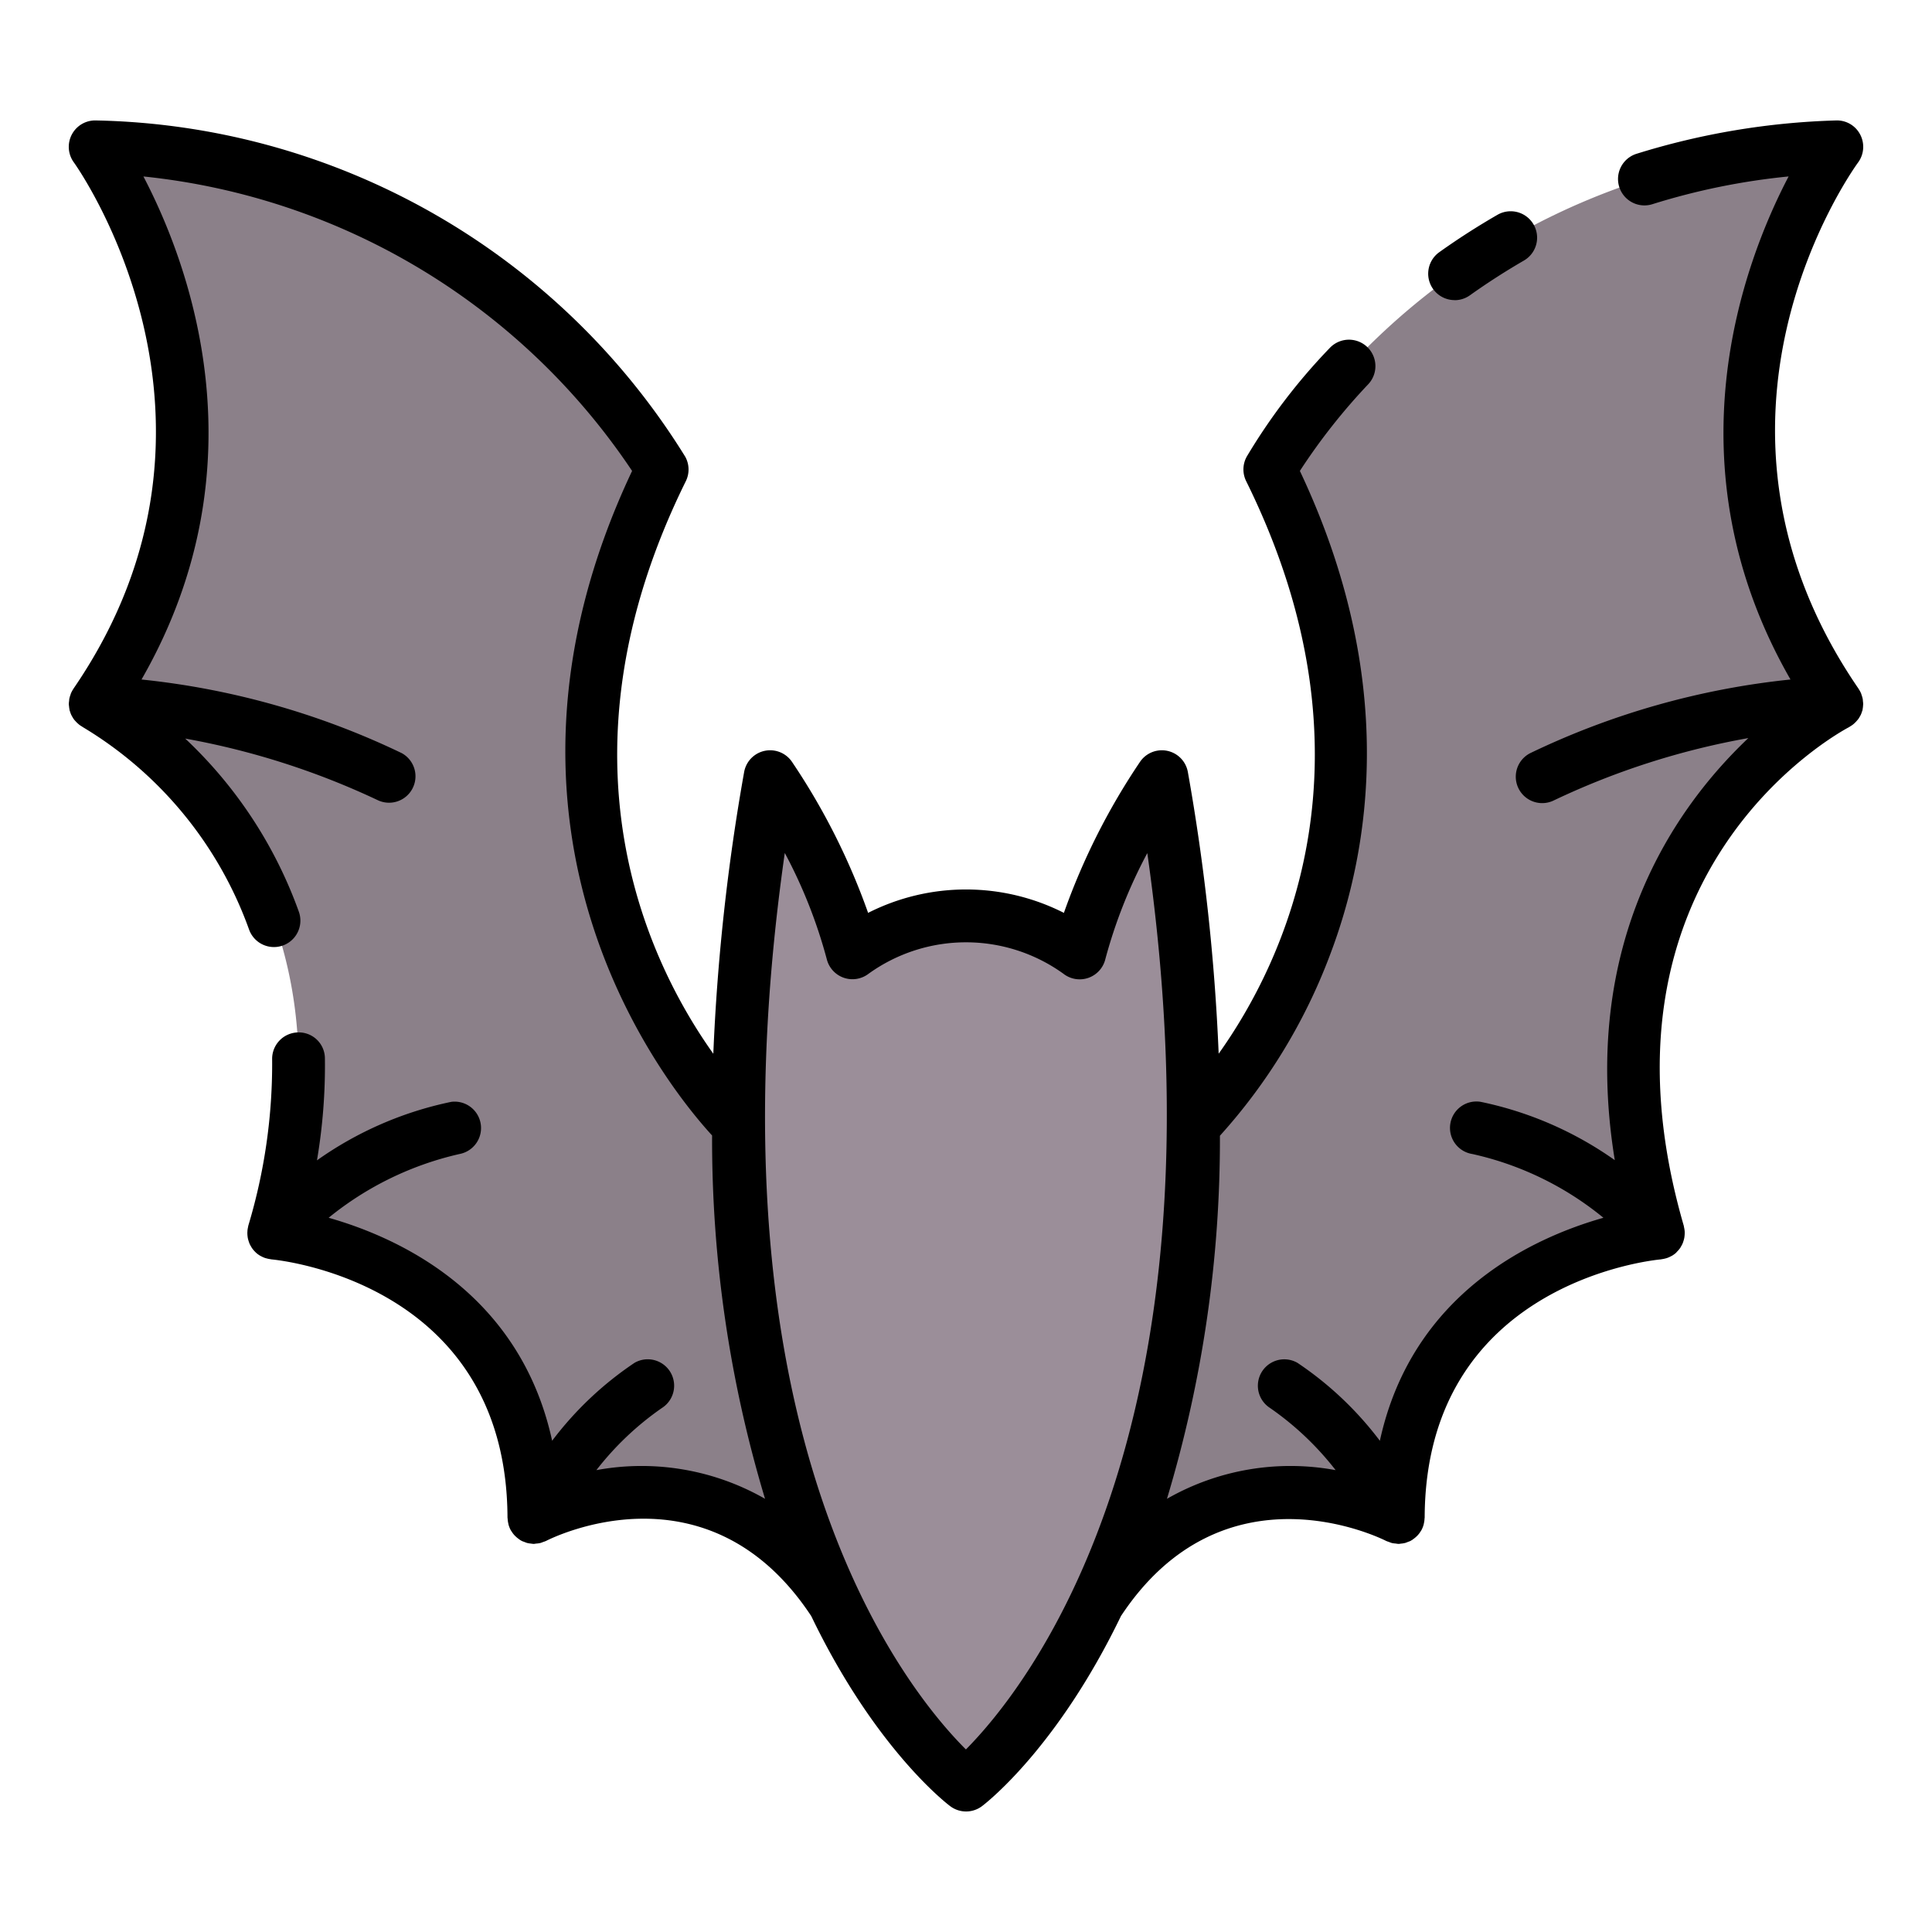 <?xml version="1.0" encoding="UTF-8" standalone="yes"?><svg xmlns:inkscape="http://www.inkscape.org/namespaces/inkscape" xmlns:sodipodi="http://sodipodi.sourceforge.net/DTD/sodipodi-0.dtd" xmlns="http://www.w3.org/2000/svg" xmlns:svg="http://www.w3.org/2000/svg" xmlns:rdf="http://www.w3.org/1999/02/22-rdf-syntax-ns#" xmlns:cc="http://creativecommons.org/ns#" xmlns:dc="http://purl.org/dc/elements/1.1/" visibility="visible" style="zoom: 1;" inkscape:export-xdpi="18" id="svg5" sodipodi:docname="bat.svg" inkscape:export-ydpi="18" inkscape:export-filename="reshot-icon-bat-C8AP4HZDFG.png" inkscape:version="1.3 (0e150ed6c4, 2023-07-21)" version="1.1" viewBox="0 0 128 128"><defs id="defs5"></defs><sodipodi:namedview id="namedview5" pagecolor="#505050" bordercolor="#ffffff" borderopacity="1" inkscape:showpageshadow="0" inkscape:pageopacity="0" inkscape:pagecheckerboard="1" inkscape:deskcolor="#505050" showgrid="false" inkscape:zoom="9.2265625" inkscape:cx="63.945809" inkscape:cy="64" inkscape:window-width="2560" inkscape:window-height="1377" inkscape:window-x="-8" inkscape:window-y="-8" inkscape:window-maximized="1" inkscape:current-layer="svg5"></sodipodi:namedview><title id="title1">BAT</title><g id="g5"><path d="M48.928,74.533 S30.883,57.368 43.869,31.1 A45.641,45.641 0 0 0 6.307,9.729 s13.064,17.861 0,36.893 c0,0 19.106,9.94 11.824,35.073 c0,0 17.18,1.5 17.24,18.847 c0,0 12.33,-6.349 20.088,5.948 H72.541 c7.758,-12.3 20.088,-5.948 20.088,-5.948 c.06,-17.347 17.24,-18.847 17.24,-18.847 c-7.282,-25.133 11.824,-35.073 11.824,-35.073 c-13.064,-19.032 0,-36.893 0,-36.893 A45.641,45.641 0 0 0 84.131,31.1 c12.986,26.264 -5.059,43.429 -5.059,43.429 " id="path1" fill="#8b8089"></path><path d="M64,60.678 a13.307,13.307 0 0 1 7.528,2.45 a40.765,40.765 0 0 1 5.448,-11.671 C85.784,101.726 64,118.271 64,118.271 S42.216,101.726 51.024,51.457 a40.765,40.765 0 0 1 5.448,11.671 A13.307,13.307 0 0 1 64,60.678 " id="path2" fill="#9b8e99"></path><g id="g4"><path d="M123.44,46.651 c0,-.01 0,-.019 0,-.028 a1.769,1.769 0 0 0 -.018,-.18 c0,-.05 -.006,-.1 -.015,-.15 a1.835,1.835 0 0 0 -.074,-.253 c-.01,-.029 -.015,-.059 -.027,-.088 a1.728,1.728 0 0 0 -.17,-.314 l0,-.006 c-12.181,-17.746 -.531,-34.182 -.031,-34.87 a1.751,1.751 0 0 0 .136,-1.85 a1.733,1.733 0 0 0 -1.6,-.932 a49.088,49.088 0 0 0 -13.219,2.21 a1.75,1.75 0 0 0 1.053,3.338 A44.9,44.9 0 0 1 118.5,11.69 c-3.017,5.768 -8.04,19.105 .125,33.329 A52.085,52.085 0 0 0 101.378,49.9 a1.75,1.75 0 1 0 1.593,3.117 A50.594,50.594 0 0 1 115.832,48.9 c-4.875,4.62 -11.191,13.605 -8.848,27.963 A23.682,23.682 0 0 0 98.1,73 a1.75,1.75 0 1 0 -.553,3.456 a20.8,20.8 0 0 1 8.684,4.225 c-4.69,1.33 -12.683,5 -14.811,14.775 a22.558,22.558 0 0 0 -5.458,-5.163 a1.75,1.75 0 0 0 -1.816,2.991 A19.688,19.688 0 0 1 88.488,97.4 a16.467,16.467 0 0 0 -11.174,1.9 a82.474,82.474 0 0 0 3.509,-24.055 a37.56,37.56 0 0 0 7.283,-11.952 c2.7,-7.087 4.506,-18.354 -1.986,-32.093 a40.351,40.351 0 0 1 4.529,-5.743 a1.75,1.75 0 0 0 -2.552,-2.4 a39.454,39.454 0 0 0 -5.5,7.2 a1.751,1.751 0 0 0 -.036,1.619 c9.084,18.373 2.472,31.907 -1.821,37.934 A138.875,138.875 0 0 0 78.7,51.154 a1.75,1.75 0 0 0 -3.157,-.7 a44.2,44.2 0 0 0 -5.057,10.026 a14.345,14.345 0 0 0 -12.972,0 a44.2,44.2 0 0 0 -5.057,-10.026 a1.75,1.75 0 0 0 -3.157,.7 a138.875,138.875 0 0 0 -2.041,18.659 c-4.293,-6.027 -10.9,-19.561 -1.821,-37.934 A1.751,1.751 0 0 0 45.4,30.26 A46.987,46.987 0 0 0 6.363,7.98 a1.749,1.749 0 0 0 -1.468,2.782 c.123,.168 12.19,17.066 -.031,34.87 l0,.006 a1.737,1.737 0 0 0 -.17,.315 c-.011,.027 -.016,.057 -.026,.085 a1.7,1.7 0 0 0 -.075,.255 c-.009,.049 -.009,.1 -.015,.149 a1.789,1.789 0 0 0 -.018,.181 c0,.009 0,.018 0,.028 c0,.051 .01,.1 .015,.15 a1.9,1.9 0 0 0 .03,.214 c0,.01 0,.021 0,.031 c.009,.034 .026,.065 .036,.1 a1.808,1.808 0 0 0 .077,.21 c.02,.043 .045,.084 .068,.125 a1.7,1.7 0 0 0 .111,.177 c.03,.04 .063,.078 .1,.116 a1.744,1.744 0 0 0 .141,.144 c.037,.034 .076,.065 .116,.1 a1.894,1.894 0 0 0 .175,.116 c.024,.014 .045,.034 .071,.047 a25.8,25.8 0 0 1 11,13.4 a1.75,1.75 0 1 0 3.3,-1.175 a29.3,29.3 0 0 0 -7.53,-11.474 A51.007,51.007 0 0 1 25.03,53.015 A1.75,1.75 0 0 0 26.622,49.9 A52.1,52.1 0 0 0 9.376,45.019 c8.162,-14.222 3.143,-27.56 .126,-33.328 A44.417,44.417 0 0 1 41.878,31.2 c-11.332,23.983 2.34,40.8 5.3,44.028 A82.486,82.486 0 0 0 50.686,99.3 a16.467,16.467 0 0 0 -11.174,-1.9 a19.688,19.688 0 0 1 4.343,-4.118 a1.75,1.75 0 0 0 -1.816,-2.991 a22.558,22.558 0 0 0 -5.458,5.163 c-2.127,-9.772 -10.117,-13.443 -14.808,-14.774 a21.136,21.136 0 0 1 8.686,-4.227 A1.75,1.75 0 0 0 29.9,73 A23.693,23.693 0 0 0 21,76.876 a37.5,37.5 0 0 0 .526,-6.758 A1.73,1.73 0 0 0 19.746,68.4 a1.751,1.751 0 0 0 -1.716,1.783 a37.216,37.216 0 0 1 -1.58,11.023 c-.008,.029 -.008,.059 -.015,.088 a1.814,1.814 0 0 0 -.04,.232 c0,.046 -.006,.091 -.007,.137 a1.8,1.8 0 0 0 .012,.232 c.005,.042 .01,.083 .018,.125 a1.758,1.758 0 0 0 .068,.246 c.012,.033 .021,.067 .034,.1 a1.75,1.75 0 0 0 .138,.26 c.011,.018 .017,.037 .029,.054 l.01,.011 a1.748,1.748 0 0 0 .229,.268 l.015,.016 l.011,.012 a1.721,1.721 0 0 0 .29,.212 c.01,.006 .022,.01 .033,.016 a1.719,1.719 0 0 0 .291,.131 c.032,.011 .065,.018 .1,.027 a1.629,1.629 0 0 0 .248,.051 c.021,0 .041,.011 .063,.013 c.636,.058 15.592,1.609 15.646,17.11 c0,.022 .008,.043 .009,.066 a1.667,1.667 0 0 0 .041,.306 c.007,.034 .011,.069 .021,.1 a1.756,1.756 0 0 0 .15,.368 c.011,.02 .026,.037 .038,.056 a1.738,1.738 0 0 0 .2,.269 c.028,.03 .057,.058 .087,.086 a1.734,1.734 0 0 0 .231,.185 c.023,.016 .04,.037 .064,.052 s.029,.011 .043,.018 s.034,.026 .054,.036 a1.593,1.593 0 0 0 .174,.066 a1.775,1.775 0 0 0 .184,.069 a1.624,1.624 0 0 0 .248,.041 a1.686,1.686 0 0 0 .174,.021 c.01,0 .02,0 .031,0 c.051,0 .1,-.015 .151,-.02 a1.663,1.663 0 0 0 .272,-.037 a1.538,1.538 0 0 0 .193,-.07 a1.715,1.715 0 0 0 .186,-.067 c.441,-.226 10.745,-5.362 17.573,4.977 c4.141,8.6 8.779,12.273 9.2,12.59 a1.753,1.753 0 0 0 2.118,0 c.417,-.317 5.055,-3.994 9.2,-12.589 c6.792,-10.28 17.136,-5.2 17.573,-4.978 a1.7,1.7 0 0 0 .181,.065 a1.786,1.786 0 0 0 .2,.073 a1.732,1.732 0 0 0 .249,.033 a1.633,1.633 0 0 0 .171,.023 c.012,0 .024,0 .036,0 c.049,0 .1,-.012 .144,-.017 a1.769,1.769 0 0 0 .278,-.045 a1.724,1.724 0 0 0 .169,-.064 a1.782,1.782 0 0 0 .184,-.07 c.02,-.01 .035,-.025 .055,-.036 s.028,-.01 .042,-.018 s.041,-.036 .064,-.052 a1.734,1.734 0 0 0 .231,-.185 c.03,-.028 .059,-.056 .087,-.086 a1.721,1.721 0 0 0 .2,-.269 c.012,-.019 .027,-.036 .038,-.056 a1.756,1.756 0 0 0 .15,-.368 c.01,-.033 .014,-.068 .021,-.1 a1.666,1.666 0 0 0 .041,-.307 c0,-.022 .009,-.043 .009,-.065 c.054,-15.5 15.01,-17.052 15.642,-17.11 c.022,0 .042,-.01 .063,-.012 a1.82,1.82 0 0 0 .242,-.049 c.037,-.01 .074,-.018 .111,-.031 a1.761,1.761 0 0 0 .252,-.112 c.024,-.013 .05,-.022 .074,-.036 a1.787,1.787 0 0 0 .285,-.21 l0,-.006 c.02,-.018 .036,-.041 .055,-.061 a1.661,1.661 0 0 0 .191,-.222 l.013,-.015 c.017,-.025 .027,-.053 .042,-.078 a1.683,1.683 0 0 0 .122,-.229 c.018,-.041 .03,-.083 .044,-.125 a1.9,1.9 0 0 0 .061,-.221 c.009,-.047 .015,-.094 .02,-.142 a1.791,1.791 0 0 0 .011,-.22 c0,-.047 0,-.095 -.007,-.143 a1.846,1.846 0 0 0 -.04,-.23 c-.007,-.029 -.007,-.059 -.015,-.088 c-6.777,-23.389 10.227,-32.652 10.95,-33.033 c.026,-.013 .047,-.033 .071,-.047 a1.894,1.894 0 0 0 .175,-.116 c.04,-.031 .079,-.062 .116,-.1 a1.744,1.744 0 0 0 .141,-.144 c.033,-.038 .066,-.076 .1,-.117 a1.563,1.563 0 0 0 .11,-.175 c.024,-.042 .049,-.082 .069,-.126 a1.711,1.711 0 0 0 .076,-.207 c.011,-.034 .028,-.065 .037,-.1 c0,-.011 0,-.022 0,-.033 a1.816,1.816 0 0 0 .03,-.211 C123.43,46.752 123.439,46.7 123.44,46.651 M63.994,115.905 c-3.991,-3.979 -17.532,-20.656 -12,-59.394 a32.92,32.92 0 0 1 2.783,7.04 a1.754,1.754 0 0 0 2.77,.961 a11.043,11.043 0 0 1 12.906,0 a1.75,1.75 0 0 0 2.776,-.956 a32.979,32.979 0 0 1 2.783,-7.035 C81.505,95.11 67.961,111.907 63.994,115.905 " id="path3"></path><path d="M96.373,19.888 a1.74,1.74 0 0 0 1.013,-.324 c1.154,-.822 2.356,-1.594 3.574,-2.3 a1.75,1.75 0 0 0 -1.746,-3.034 c-1.316,.758 -2.614,1.591 -3.858,2.478 a1.75,1.75 0 0 0 1.017,3.175 " id="path4"></path></g></g></svg>